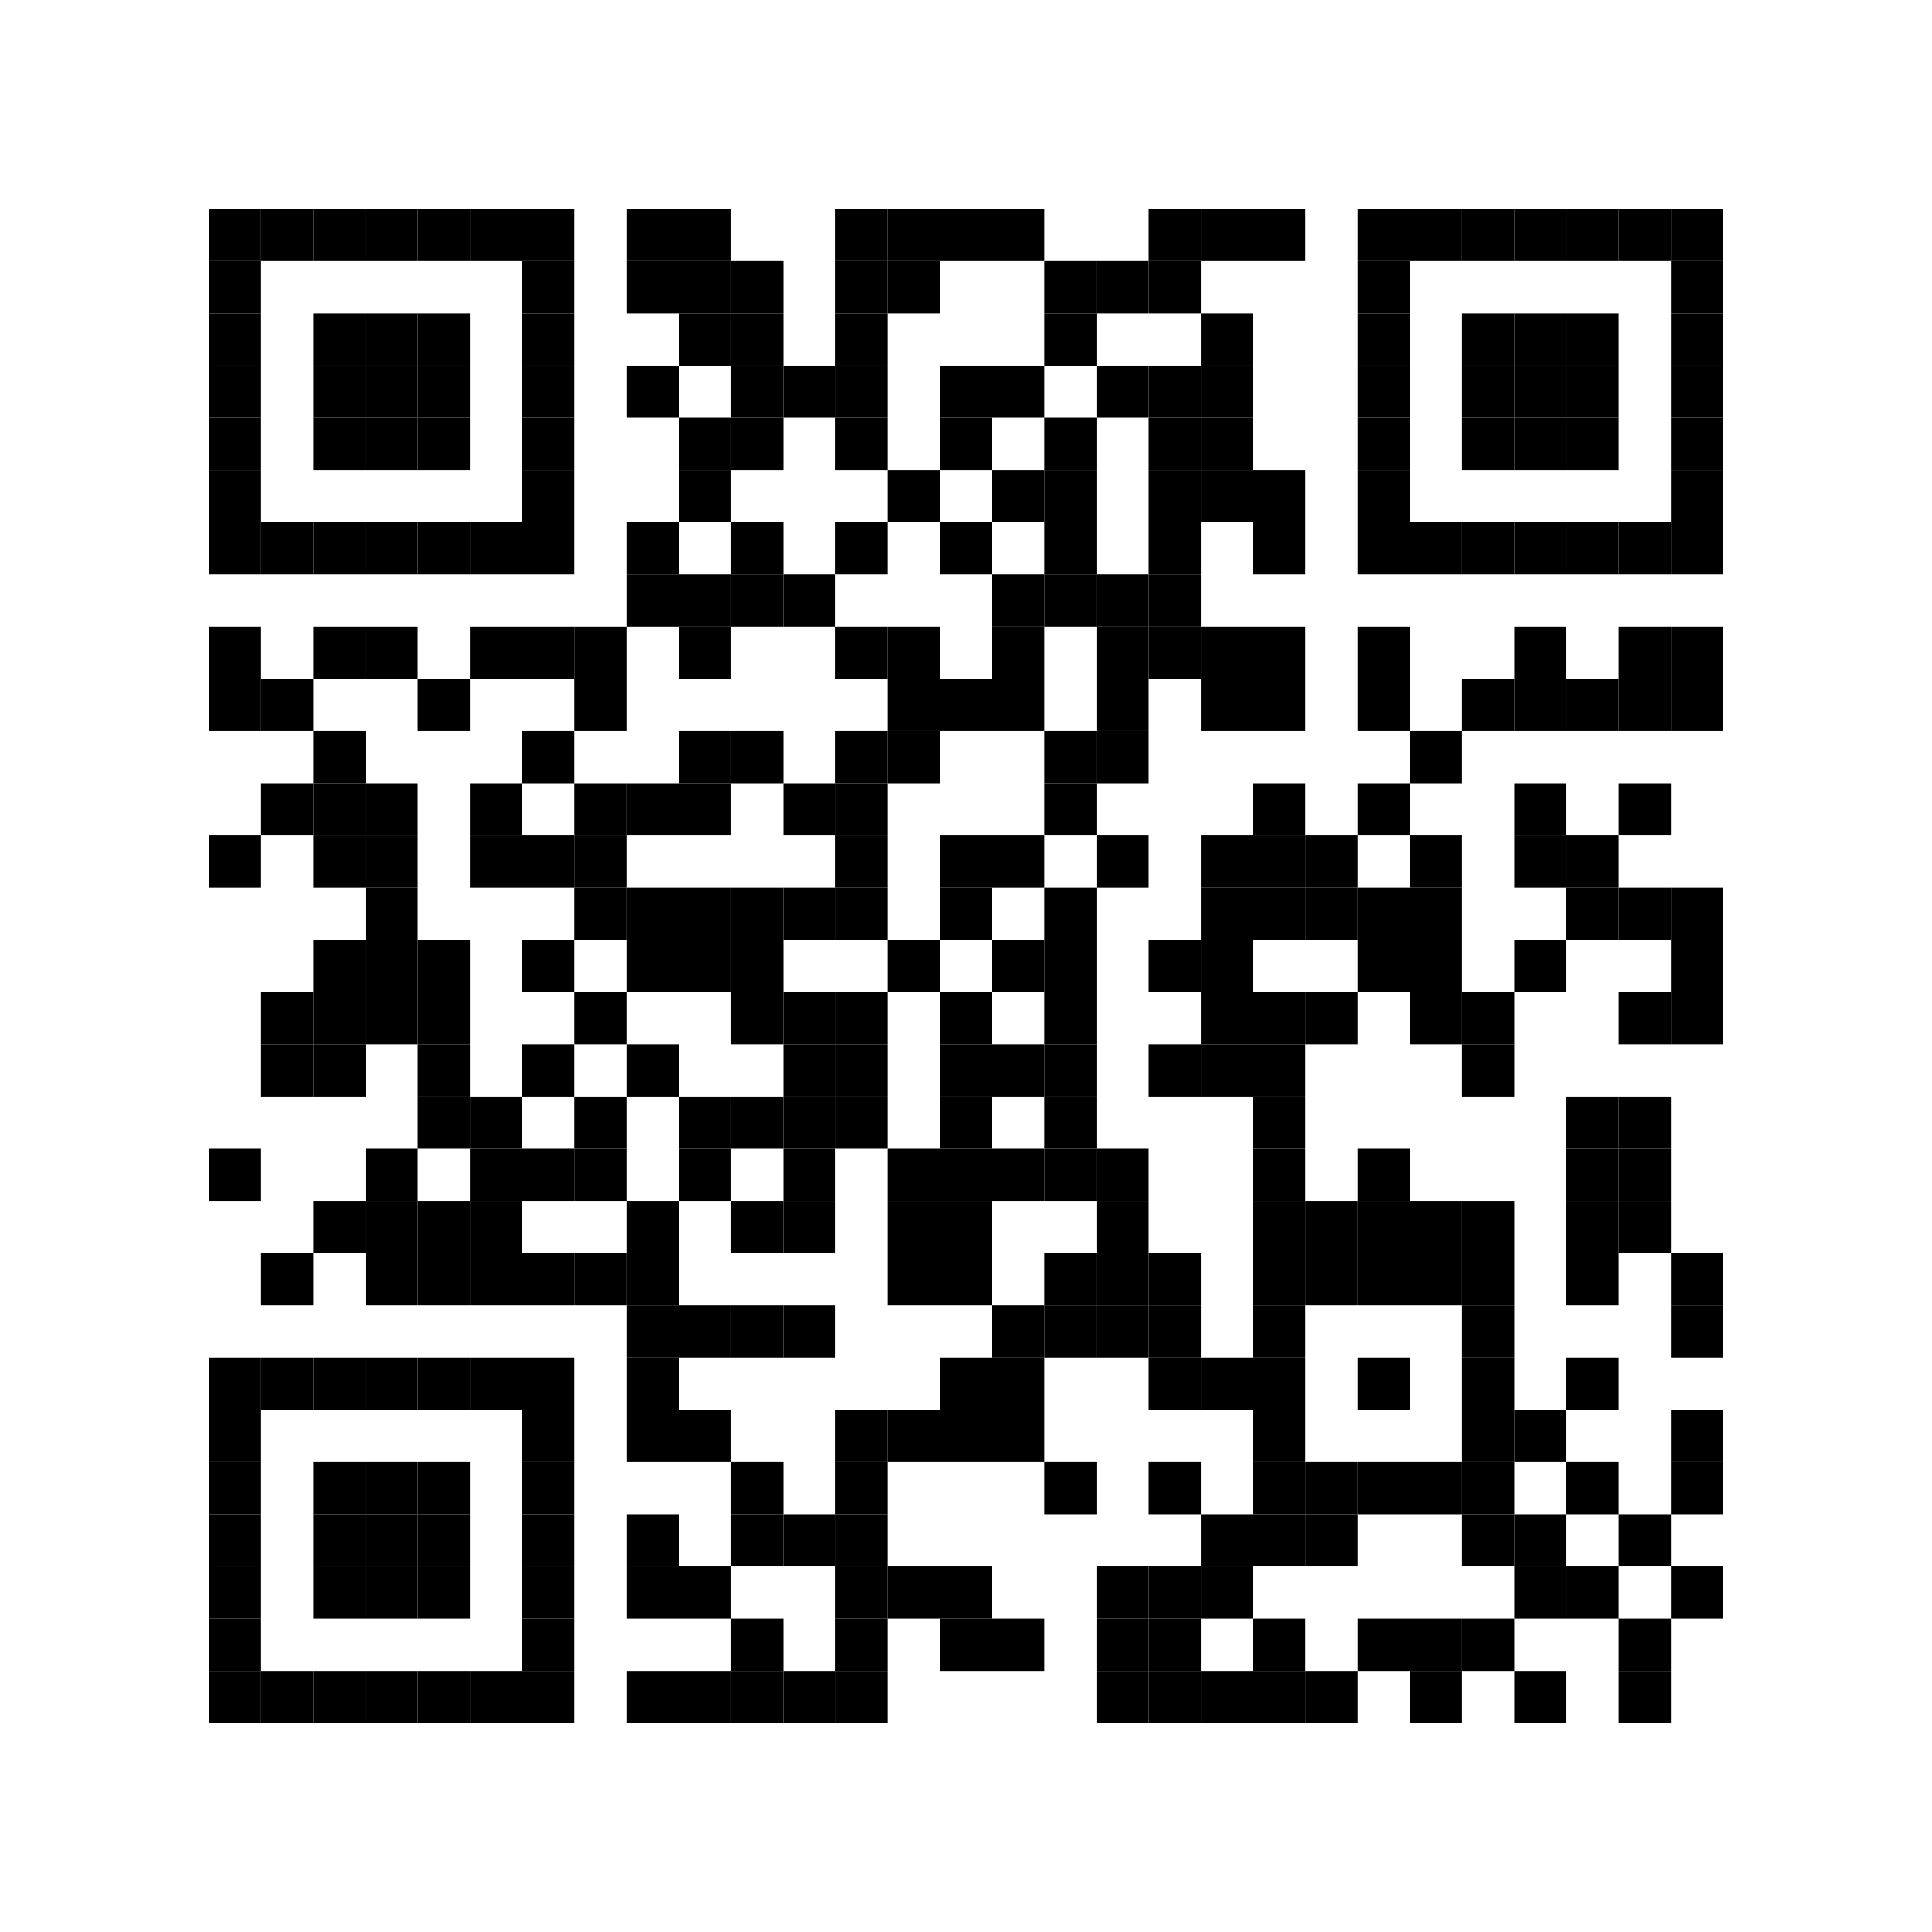 <?xml version='1.0' encoding='UTF-8'?>
<svg xmlns:svg="http://www.w3.org/2000/svg" width="148mm" height="148mm" version="1.1" xmlns="http://www.w3.org/2000/svg"><svg:rect x="16mm" y="16mm" width="4mm" height="4mm" /><svg:rect x="20mm" y="16mm" width="4mm" height="4mm" /><svg:rect x="24mm" y="16mm" width="4mm" height="4mm" /><svg:rect x="28mm" y="16mm" width="4mm" height="4mm" /><svg:rect x="32mm" y="16mm" width="4mm" height="4mm" /><svg:rect x="36mm" y="16mm" width="4mm" height="4mm" /><svg:rect x="40mm" y="16mm" width="4mm" height="4mm" /><svg:rect x="48mm" y="16mm" width="4mm" height="4mm" /><svg:rect x="52mm" y="16mm" width="4mm" height="4mm" /><svg:rect x="64mm" y="16mm" width="4mm" height="4mm" /><svg:rect x="68mm" y="16mm" width="4mm" height="4mm" /><svg:rect x="72mm" y="16mm" width="4mm" height="4mm" /><svg:rect x="76mm" y="16mm" width="4mm" height="4mm" /><svg:rect x="88mm" y="16mm" width="4mm" height="4mm" /><svg:rect x="92mm" y="16mm" width="4mm" height="4mm" /><svg:rect x="96mm" y="16mm" width="4mm" height="4mm" /><svg:rect x="104mm" y="16mm" width="4mm" height="4mm" /><svg:rect x="108mm" y="16mm" width="4mm" height="4mm" /><svg:rect x="112mm" y="16mm" width="4mm" height="4mm" /><svg:rect x="116mm" y="16mm" width="4mm" height="4mm" /><svg:rect x="120mm" y="16mm" width="4mm" height="4mm" /><svg:rect x="124mm" y="16mm" width="4mm" height="4mm" /><svg:rect x="128mm" y="16mm" width="4mm" height="4mm" /><svg:rect x="16mm" y="20mm" width="4mm" height="4mm" /><svg:rect x="40mm" y="20mm" width="4mm" height="4mm" /><svg:rect x="48mm" y="20mm" width="4mm" height="4mm" /><svg:rect x="52mm" y="20mm" width="4mm" height="4mm" /><svg:rect x="56mm" y="20mm" width="4mm" height="4mm" /><svg:rect x="64mm" y="20mm" width="4mm" height="4mm" /><svg:rect x="68mm" y="20mm" width="4mm" height="4mm" /><svg:rect x="80mm" y="20mm" width="4mm" height="4mm" /><svg:rect x="84mm" y="20mm" width="4mm" height="4mm" /><svg:rect x="88mm" y="20mm" width="4mm" height="4mm" /><svg:rect x="104mm" y="20mm" width="4mm" height="4mm" /><svg:rect x="128mm" y="20mm" width="4mm" height="4mm" /><svg:rect x="16mm" y="24mm" width="4mm" height="4mm" /><svg:rect x="24mm" y="24mm" width="4mm" height="4mm" /><svg:rect x="28mm" y="24mm" width="4mm" height="4mm" /><svg:rect x="32mm" y="24mm" width="4mm" height="4mm" /><svg:rect x="40mm" y="24mm" width="4mm" height="4mm" /><svg:rect x="52mm" y="24mm" width="4mm" height="4mm" /><svg:rect x="56mm" y="24mm" width="4mm" height="4mm" /><svg:rect x="64mm" y="24mm" width="4mm" height="4mm" /><svg:rect x="80mm" y="24mm" width="4mm" height="4mm" /><svg:rect x="92mm" y="24mm" width="4mm" height="4mm" /><svg:rect x="104mm" y="24mm" width="4mm" height="4mm" /><svg:rect x="112mm" y="24mm" width="4mm" height="4mm" /><svg:rect x="116mm" y="24mm" width="4mm" height="4mm" /><svg:rect x="120mm" y="24mm" width="4mm" height="4mm" /><svg:rect x="128mm" y="24mm" width="4mm" height="4mm" /><svg:rect x="16mm" y="28mm" width="4mm" height="4mm" /><svg:rect x="24mm" y="28mm" width="4mm" height="4mm" /><svg:rect x="28mm" y="28mm" width="4mm" height="4mm" /><svg:rect x="32mm" y="28mm" width="4mm" height="4mm" /><svg:rect x="40mm" y="28mm" width="4mm" height="4mm" /><svg:rect x="48mm" y="28mm" width="4mm" height="4mm" /><svg:rect x="56mm" y="28mm" width="4mm" height="4mm" /><svg:rect x="60mm" y="28mm" width="4mm" height="4mm" /><svg:rect x="64mm" y="28mm" width="4mm" height="4mm" /><svg:rect x="72mm" y="28mm" width="4mm" height="4mm" /><svg:rect x="76mm" y="28mm" width="4mm" height="4mm" /><svg:rect x="84mm" y="28mm" width="4mm" height="4mm" /><svg:rect x="88mm" y="28mm" width="4mm" height="4mm" /><svg:rect x="92mm" y="28mm" width="4mm" height="4mm" /><svg:rect x="104mm" y="28mm" width="4mm" height="4mm" /><svg:rect x="112mm" y="28mm" width="4mm" height="4mm" /><svg:rect x="116mm" y="28mm" width="4mm" height="4mm" /><svg:rect x="120mm" y="28mm" width="4mm" height="4mm" /><svg:rect x="128mm" y="28mm" width="4mm" height="4mm" /><svg:rect x="16mm" y="32mm" width="4mm" height="4mm" /><svg:rect x="24mm" y="32mm" width="4mm" height="4mm" /><svg:rect x="28mm" y="32mm" width="4mm" height="4mm" /><svg:rect x="32mm" y="32mm" width="4mm" height="4mm" /><svg:rect x="40mm" y="32mm" width="4mm" height="4mm" /><svg:rect x="52mm" y="32mm" width="4mm" height="4mm" /><svg:rect x="56mm" y="32mm" width="4mm" height="4mm" /><svg:rect x="64mm" y="32mm" width="4mm" height="4mm" /><svg:rect x="72mm" y="32mm" width="4mm" height="4mm" /><svg:rect x="80mm" y="32mm" width="4mm" height="4mm" /><svg:rect x="88mm" y="32mm" width="4mm" height="4mm" /><svg:rect x="92mm" y="32mm" width="4mm" height="4mm" /><svg:rect x="104mm" y="32mm" width="4mm" height="4mm" /><svg:rect x="112mm" y="32mm" width="4mm" height="4mm" /><svg:rect x="116mm" y="32mm" width="4mm" height="4mm" /><svg:rect x="120mm" y="32mm" width="4mm" height="4mm" /><svg:rect x="128mm" y="32mm" width="4mm" height="4mm" /><svg:rect x="16mm" y="36mm" width="4mm" height="4mm" /><svg:rect x="40mm" y="36mm" width="4mm" height="4mm" /><svg:rect x="52mm" y="36mm" width="4mm" height="4mm" /><svg:rect x="68mm" y="36mm" width="4mm" height="4mm" /><svg:rect x="76mm" y="36mm" width="4mm" height="4mm" /><svg:rect x="80mm" y="36mm" width="4mm" height="4mm" /><svg:rect x="88mm" y="36mm" width="4mm" height="4mm" /><svg:rect x="92mm" y="36mm" width="4mm" height="4mm" /><svg:rect x="96mm" y="36mm" width="4mm" height="4mm" /><svg:rect x="104mm" y="36mm" width="4mm" height="4mm" /><svg:rect x="128mm" y="36mm" width="4mm" height="4mm" /><svg:rect x="16mm" y="40mm" width="4mm" height="4mm" /><svg:rect x="20mm" y="40mm" width="4mm" height="4mm" /><svg:rect x="24mm" y="40mm" width="4mm" height="4mm" /><svg:rect x="28mm" y="40mm" width="4mm" height="4mm" /><svg:rect x="32mm" y="40mm" width="4mm" height="4mm" /><svg:rect x="36mm" y="40mm" width="4mm" height="4mm" /><svg:rect x="40mm" y="40mm" width="4mm" height="4mm" /><svg:rect x="48mm" y="40mm" width="4mm" height="4mm" /><svg:rect x="56mm" y="40mm" width="4mm" height="4mm" /><svg:rect x="64mm" y="40mm" width="4mm" height="4mm" /><svg:rect x="72mm" y="40mm" width="4mm" height="4mm" /><svg:rect x="80mm" y="40mm" width="4mm" height="4mm" /><svg:rect x="88mm" y="40mm" width="4mm" height="4mm" /><svg:rect x="96mm" y="40mm" width="4mm" height="4mm" /><svg:rect x="104mm" y="40mm" width="4mm" height="4mm" /><svg:rect x="108mm" y="40mm" width="4mm" height="4mm" /><svg:rect x="112mm" y="40mm" width="4mm" height="4mm" /><svg:rect x="116mm" y="40mm" width="4mm" height="4mm" /><svg:rect x="120mm" y="40mm" width="4mm" height="4mm" /><svg:rect x="124mm" y="40mm" width="4mm" height="4mm" /><svg:rect x="128mm" y="40mm" width="4mm" height="4mm" /><svg:rect x="48mm" y="44mm" width="4mm" height="4mm" /><svg:rect x="52mm" y="44mm" width="4mm" height="4mm" /><svg:rect x="56mm" y="44mm" width="4mm" height="4mm" /><svg:rect x="60mm" y="44mm" width="4mm" height="4mm" /><svg:rect x="76mm" y="44mm" width="4mm" height="4mm" /><svg:rect x="80mm" y="44mm" width="4mm" height="4mm" /><svg:rect x="84mm" y="44mm" width="4mm" height="4mm" /><svg:rect x="88mm" y="44mm" width="4mm" height="4mm" /><svg:rect x="16mm" y="48mm" width="4mm" height="4mm" /><svg:rect x="24mm" y="48mm" width="4mm" height="4mm" /><svg:rect x="28mm" y="48mm" width="4mm" height="4mm" /><svg:rect x="36mm" y="48mm" width="4mm" height="4mm" /><svg:rect x="40mm" y="48mm" width="4mm" height="4mm" /><svg:rect x="44mm" y="48mm" width="4mm" height="4mm" /><svg:rect x="52mm" y="48mm" width="4mm" height="4mm" /><svg:rect x="64mm" y="48mm" width="4mm" height="4mm" /><svg:rect x="68mm" y="48mm" width="4mm" height="4mm" /><svg:rect x="76mm" y="48mm" width="4mm" height="4mm" /><svg:rect x="84mm" y="48mm" width="4mm" height="4mm" /><svg:rect x="88mm" y="48mm" width="4mm" height="4mm" /><svg:rect x="92mm" y="48mm" width="4mm" height="4mm" /><svg:rect x="96mm" y="48mm" width="4mm" height="4mm" /><svg:rect x="104mm" y="48mm" width="4mm" height="4mm" /><svg:rect x="116mm" y="48mm" width="4mm" height="4mm" /><svg:rect x="124mm" y="48mm" width="4mm" height="4mm" /><svg:rect x="128mm" y="48mm" width="4mm" height="4mm" /><svg:rect x="16mm" y="52mm" width="4mm" height="4mm" /><svg:rect x="20mm" y="52mm" width="4mm" height="4mm" /><svg:rect x="32mm" y="52mm" width="4mm" height="4mm" /><svg:rect x="44mm" y="52mm" width="4mm" height="4mm" /><svg:rect x="68mm" y="52mm" width="4mm" height="4mm" /><svg:rect x="72mm" y="52mm" width="4mm" height="4mm" /><svg:rect x="76mm" y="52mm" width="4mm" height="4mm" /><svg:rect x="84mm" y="52mm" width="4mm" height="4mm" /><svg:rect x="92mm" y="52mm" width="4mm" height="4mm" /><svg:rect x="96mm" y="52mm" width="4mm" height="4mm" /><svg:rect x="104mm" y="52mm" width="4mm" height="4mm" /><svg:rect x="112mm" y="52mm" width="4mm" height="4mm" /><svg:rect x="116mm" y="52mm" width="4mm" height="4mm" /><svg:rect x="120mm" y="52mm" width="4mm" height="4mm" /><svg:rect x="124mm" y="52mm" width="4mm" height="4mm" /><svg:rect x="128mm" y="52mm" width="4mm" height="4mm" /><svg:rect x="24mm" y="56mm" width="4mm" height="4mm" /><svg:rect x="40mm" y="56mm" width="4mm" height="4mm" /><svg:rect x="52mm" y="56mm" width="4mm" height="4mm" /><svg:rect x="56mm" y="56mm" width="4mm" height="4mm" /><svg:rect x="64mm" y="56mm" width="4mm" height="4mm" /><svg:rect x="68mm" y="56mm" width="4mm" height="4mm" /><svg:rect x="80mm" y="56mm" width="4mm" height="4mm" /><svg:rect x="84mm" y="56mm" width="4mm" height="4mm" /><svg:rect x="108mm" y="56mm" width="4mm" height="4mm" /><svg:rect x="20mm" y="60mm" width="4mm" height="4mm" /><svg:rect x="24mm" y="60mm" width="4mm" height="4mm" /><svg:rect x="28mm" y="60mm" width="4mm" height="4mm" /><svg:rect x="36mm" y="60mm" width="4mm" height="4mm" /><svg:rect x="44mm" y="60mm" width="4mm" height="4mm" /><svg:rect x="48mm" y="60mm" width="4mm" height="4mm" /><svg:rect x="52mm" y="60mm" width="4mm" height="4mm" /><svg:rect x="60mm" y="60mm" width="4mm" height="4mm" /><svg:rect x="64mm" y="60mm" width="4mm" height="4mm" /><svg:rect x="80mm" y="60mm" width="4mm" height="4mm" /><svg:rect x="96mm" y="60mm" width="4mm" height="4mm" /><svg:rect x="104mm" y="60mm" width="4mm" height="4mm" /><svg:rect x="116mm" y="60mm" width="4mm" height="4mm" /><svg:rect x="124mm" y="60mm" width="4mm" height="4mm" /><svg:rect x="16mm" y="64mm" width="4mm" height="4mm" /><svg:rect x="24mm" y="64mm" width="4mm" height="4mm" /><svg:rect x="28mm" y="64mm" width="4mm" height="4mm" /><svg:rect x="36mm" y="64mm" width="4mm" height="4mm" /><svg:rect x="40mm" y="64mm" width="4mm" height="4mm" /><svg:rect x="44mm" y="64mm" width="4mm" height="4mm" /><svg:rect x="64mm" y="64mm" width="4mm" height="4mm" /><svg:rect x="72mm" y="64mm" width="4mm" height="4mm" /><svg:rect x="76mm" y="64mm" width="4mm" height="4mm" /><svg:rect x="84mm" y="64mm" width="4mm" height="4mm" /><svg:rect x="92mm" y="64mm" width="4mm" height="4mm" /><svg:rect x="96mm" y="64mm" width="4mm" height="4mm" /><svg:rect x="100mm" y="64mm" width="4mm" height="4mm" /><svg:rect x="108mm" y="64mm" width="4mm" height="4mm" /><svg:rect x="116mm" y="64mm" width="4mm" height="4mm" /><svg:rect x="120mm" y="64mm" width="4mm" height="4mm" /><svg:rect x="28mm" y="68mm" width="4mm" height="4mm" /><svg:rect x="44mm" y="68mm" width="4mm" height="4mm" /><svg:rect x="48mm" y="68mm" width="4mm" height="4mm" /><svg:rect x="52mm" y="68mm" width="4mm" height="4mm" /><svg:rect x="56mm" y="68mm" width="4mm" height="4mm" /><svg:rect x="60mm" y="68mm" width="4mm" height="4mm" /><svg:rect x="64mm" y="68mm" width="4mm" height="4mm" /><svg:rect x="72mm" y="68mm" width="4mm" height="4mm" /><svg:rect x="80mm" y="68mm" width="4mm" height="4mm" /><svg:rect x="92mm" y="68mm" width="4mm" height="4mm" /><svg:rect x="96mm" y="68mm" width="4mm" height="4mm" /><svg:rect x="100mm" y="68mm" width="4mm" height="4mm" /><svg:rect x="104mm" y="68mm" width="4mm" height="4mm" /><svg:rect x="108mm" y="68mm" width="4mm" height="4mm" /><svg:rect x="120mm" y="68mm" width="4mm" height="4mm" /><svg:rect x="124mm" y="68mm" width="4mm" height="4mm" /><svg:rect x="128mm" y="68mm" width="4mm" height="4mm" /><svg:rect x="24mm" y="72mm" width="4mm" height="4mm" /><svg:rect x="28mm" y="72mm" width="4mm" height="4mm" /><svg:rect x="32mm" y="72mm" width="4mm" height="4mm" /><svg:rect x="40mm" y="72mm" width="4mm" height="4mm" /><svg:rect x="48mm" y="72mm" width="4mm" height="4mm" /><svg:rect x="52mm" y="72mm" width="4mm" height="4mm" /><svg:rect x="56mm" y="72mm" width="4mm" height="4mm" /><svg:rect x="68mm" y="72mm" width="4mm" height="4mm" /><svg:rect x="76mm" y="72mm" width="4mm" height="4mm" /><svg:rect x="80mm" y="72mm" width="4mm" height="4mm" /><svg:rect x="88mm" y="72mm" width="4mm" height="4mm" /><svg:rect x="92mm" y="72mm" width="4mm" height="4mm" /><svg:rect x="104mm" y="72mm" width="4mm" height="4mm" /><svg:rect x="108mm" y="72mm" width="4mm" height="4mm" /><svg:rect x="116mm" y="72mm" width="4mm" height="4mm" /><svg:rect x="128mm" y="72mm" width="4mm" height="4mm" /><svg:rect x="20mm" y="76mm" width="4mm" height="4mm" /><svg:rect x="24mm" y="76mm" width="4mm" height="4mm" /><svg:rect x="28mm" y="76mm" width="4mm" height="4mm" /><svg:rect x="32mm" y="76mm" width="4mm" height="4mm" /><svg:rect x="44mm" y="76mm" width="4mm" height="4mm" /><svg:rect x="56mm" y="76mm" width="4mm" height="4mm" /><svg:rect x="60mm" y="76mm" width="4mm" height="4mm" /><svg:rect x="64mm" y="76mm" width="4mm" height="4mm" /><svg:rect x="72mm" y="76mm" width="4mm" height="4mm" /><svg:rect x="80mm" y="76mm" width="4mm" height="4mm" /><svg:rect x="92mm" y="76mm" width="4mm" height="4mm" /><svg:rect x="96mm" y="76mm" width="4mm" height="4mm" /><svg:rect x="100mm" y="76mm" width="4mm" height="4mm" /><svg:rect x="108mm" y="76mm" width="4mm" height="4mm" /><svg:rect x="112mm" y="76mm" width="4mm" height="4mm" /><svg:rect x="124mm" y="76mm" width="4mm" height="4mm" /><svg:rect x="128mm" y="76mm" width="4mm" height="4mm" /><svg:rect x="20mm" y="80mm" width="4mm" height="4mm" /><svg:rect x="24mm" y="80mm" width="4mm" height="4mm" /><svg:rect x="32mm" y="80mm" width="4mm" height="4mm" /><svg:rect x="40mm" y="80mm" width="4mm" height="4mm" /><svg:rect x="48mm" y="80mm" width="4mm" height="4mm" /><svg:rect x="60mm" y="80mm" width="4mm" height="4mm" /><svg:rect x="64mm" y="80mm" width="4mm" height="4mm" /><svg:rect x="72mm" y="80mm" width="4mm" height="4mm" /><svg:rect x="76mm" y="80mm" width="4mm" height="4mm" /><svg:rect x="80mm" y="80mm" width="4mm" height="4mm" /><svg:rect x="88mm" y="80mm" width="4mm" height="4mm" /><svg:rect x="92mm" y="80mm" width="4mm" height="4mm" /><svg:rect x="96mm" y="80mm" width="4mm" height="4mm" /><svg:rect x="112mm" y="80mm" width="4mm" height="4mm" /><svg:rect x="32mm" y="84mm" width="4mm" height="4mm" /><svg:rect x="36mm" y="84mm" width="4mm" height="4mm" /><svg:rect x="44mm" y="84mm" width="4mm" height="4mm" /><svg:rect x="52mm" y="84mm" width="4mm" height="4mm" /><svg:rect x="56mm" y="84mm" width="4mm" height="4mm" /><svg:rect x="60mm" y="84mm" width="4mm" height="4mm" /><svg:rect x="64mm" y="84mm" width="4mm" height="4mm" /><svg:rect x="72mm" y="84mm" width="4mm" height="4mm" /><svg:rect x="80mm" y="84mm" width="4mm" height="4mm" /><svg:rect x="96mm" y="84mm" width="4mm" height="4mm" /><svg:rect x="120mm" y="84mm" width="4mm" height="4mm" /><svg:rect x="124mm" y="84mm" width="4mm" height="4mm" /><svg:rect x="16mm" y="88mm" width="4mm" height="4mm" /><svg:rect x="28mm" y="88mm" width="4mm" height="4mm" /><svg:rect x="36mm" y="88mm" width="4mm" height="4mm" /><svg:rect x="40mm" y="88mm" width="4mm" height="4mm" /><svg:rect x="44mm" y="88mm" width="4mm" height="4mm" /><svg:rect x="52mm" y="88mm" width="4mm" height="4mm" /><svg:rect x="60mm" y="88mm" width="4mm" height="4mm" /><svg:rect x="68mm" y="88mm" width="4mm" height="4mm" /><svg:rect x="72mm" y="88mm" width="4mm" height="4mm" /><svg:rect x="76mm" y="88mm" width="4mm" height="4mm" /><svg:rect x="80mm" y="88mm" width="4mm" height="4mm" /><svg:rect x="84mm" y="88mm" width="4mm" height="4mm" /><svg:rect x="96mm" y="88mm" width="4mm" height="4mm" /><svg:rect x="104mm" y="88mm" width="4mm" height="4mm" /><svg:rect x="120mm" y="88mm" width="4mm" height="4mm" /><svg:rect x="124mm" y="88mm" width="4mm" height="4mm" /><svg:rect x="24mm" y="92mm" width="4mm" height="4mm" /><svg:rect x="28mm" y="92mm" width="4mm" height="4mm" /><svg:rect x="32mm" y="92mm" width="4mm" height="4mm" /><svg:rect x="36mm" y="92mm" width="4mm" height="4mm" /><svg:rect x="48mm" y="92mm" width="4mm" height="4mm" /><svg:rect x="56mm" y="92mm" width="4mm" height="4mm" /><svg:rect x="60mm" y="92mm" width="4mm" height="4mm" /><svg:rect x="68mm" y="92mm" width="4mm" height="4mm" /><svg:rect x="72mm" y="92mm" width="4mm" height="4mm" /><svg:rect x="84mm" y="92mm" width="4mm" height="4mm" /><svg:rect x="96mm" y="92mm" width="4mm" height="4mm" /><svg:rect x="100mm" y="92mm" width="4mm" height="4mm" /><svg:rect x="104mm" y="92mm" width="4mm" height="4mm" /><svg:rect x="108mm" y="92mm" width="4mm" height="4mm" /><svg:rect x="112mm" y="92mm" width="4mm" height="4mm" /><svg:rect x="120mm" y="92mm" width="4mm" height="4mm" /><svg:rect x="124mm" y="92mm" width="4mm" height="4mm" /><svg:rect x="20mm" y="96mm" width="4mm" height="4mm" /><svg:rect x="28mm" y="96mm" width="4mm" height="4mm" /><svg:rect x="32mm" y="96mm" width="4mm" height="4mm" /><svg:rect x="36mm" y="96mm" width="4mm" height="4mm" /><svg:rect x="40mm" y="96mm" width="4mm" height="4mm" /><svg:rect x="44mm" y="96mm" width="4mm" height="4mm" /><svg:rect x="48mm" y="96mm" width="4mm" height="4mm" /><svg:rect x="68mm" y="96mm" width="4mm" height="4mm" /><svg:rect x="72mm" y="96mm" width="4mm" height="4mm" /><svg:rect x="80mm" y="96mm" width="4mm" height="4mm" /><svg:rect x="84mm" y="96mm" width="4mm" height="4mm" /><svg:rect x="88mm" y="96mm" width="4mm" height="4mm" /><svg:rect x="96mm" y="96mm" width="4mm" height="4mm" /><svg:rect x="100mm" y="96mm" width="4mm" height="4mm" /><svg:rect x="104mm" y="96mm" width="4mm" height="4mm" /><svg:rect x="108mm" y="96mm" width="4mm" height="4mm" /><svg:rect x="112mm" y="96mm" width="4mm" height="4mm" /><svg:rect x="120mm" y="96mm" width="4mm" height="4mm" /><svg:rect x="128mm" y="96mm" width="4mm" height="4mm" /><svg:rect x="48mm" y="100mm" width="4mm" height="4mm" /><svg:rect x="52mm" y="100mm" width="4mm" height="4mm" /><svg:rect x="56mm" y="100mm" width="4mm" height="4mm" /><svg:rect x="60mm" y="100mm" width="4mm" height="4mm" /><svg:rect x="76mm" y="100mm" width="4mm" height="4mm" /><svg:rect x="80mm" y="100mm" width="4mm" height="4mm" /><svg:rect x="84mm" y="100mm" width="4mm" height="4mm" /><svg:rect x="88mm" y="100mm" width="4mm" height="4mm" /><svg:rect x="96mm" y="100mm" width="4mm" height="4mm" /><svg:rect x="112mm" y="100mm" width="4mm" height="4mm" /><svg:rect x="128mm" y="100mm" width="4mm" height="4mm" /><svg:rect x="16mm" y="104mm" width="4mm" height="4mm" /><svg:rect x="20mm" y="104mm" width="4mm" height="4mm" /><svg:rect x="24mm" y="104mm" width="4mm" height="4mm" /><svg:rect x="28mm" y="104mm" width="4mm" height="4mm" /><svg:rect x="32mm" y="104mm" width="4mm" height="4mm" /><svg:rect x="36mm" y="104mm" width="4mm" height="4mm" /><svg:rect x="40mm" y="104mm" width="4mm" height="4mm" /><svg:rect x="48mm" y="104mm" width="4mm" height="4mm" /><svg:rect x="72mm" y="104mm" width="4mm" height="4mm" /><svg:rect x="76mm" y="104mm" width="4mm" height="4mm" /><svg:rect x="88mm" y="104mm" width="4mm" height="4mm" /><svg:rect x="92mm" y="104mm" width="4mm" height="4mm" /><svg:rect x="96mm" y="104mm" width="4mm" height="4mm" /><svg:rect x="104mm" y="104mm" width="4mm" height="4mm" /><svg:rect x="112mm" y="104mm" width="4mm" height="4mm" /><svg:rect x="120mm" y="104mm" width="4mm" height="4mm" /><svg:rect x="16mm" y="108mm" width="4mm" height="4mm" /><svg:rect x="40mm" y="108mm" width="4mm" height="4mm" /><svg:rect x="48mm" y="108mm" width="4mm" height="4mm" /><svg:rect x="52mm" y="108mm" width="4mm" height="4mm" /><svg:rect x="64mm" y="108mm" width="4mm" height="4mm" /><svg:rect x="68mm" y="108mm" width="4mm" height="4mm" /><svg:rect x="72mm" y="108mm" width="4mm" height="4mm" /><svg:rect x="76mm" y="108mm" width="4mm" height="4mm" /><svg:rect x="96mm" y="108mm" width="4mm" height="4mm" /><svg:rect x="112mm" y="108mm" width="4mm" height="4mm" /><svg:rect x="116mm" y="108mm" width="4mm" height="4mm" /><svg:rect x="128mm" y="108mm" width="4mm" height="4mm" /><svg:rect x="16mm" y="112mm" width="4mm" height="4mm" /><svg:rect x="24mm" y="112mm" width="4mm" height="4mm" /><svg:rect x="28mm" y="112mm" width="4mm" height="4mm" /><svg:rect x="32mm" y="112mm" width="4mm" height="4mm" /><svg:rect x="40mm" y="112mm" width="4mm" height="4mm" /><svg:rect x="56mm" y="112mm" width="4mm" height="4mm" /><svg:rect x="64mm" y="112mm" width="4mm" height="4mm" /><svg:rect x="80mm" y="112mm" width="4mm" height="4mm" /><svg:rect x="88mm" y="112mm" width="4mm" height="4mm" /><svg:rect x="96mm" y="112mm" width="4mm" height="4mm" /><svg:rect x="100mm" y="112mm" width="4mm" height="4mm" /><svg:rect x="104mm" y="112mm" width="4mm" height="4mm" /><svg:rect x="108mm" y="112mm" width="4mm" height="4mm" /><svg:rect x="112mm" y="112mm" width="4mm" height="4mm" /><svg:rect x="120mm" y="112mm" width="4mm" height="4mm" /><svg:rect x="128mm" y="112mm" width="4mm" height="4mm" /><svg:rect x="16mm" y="116mm" width="4mm" height="4mm" /><svg:rect x="24mm" y="116mm" width="4mm" height="4mm" /><svg:rect x="28mm" y="116mm" width="4mm" height="4mm" /><svg:rect x="32mm" y="116mm" width="4mm" height="4mm" /><svg:rect x="40mm" y="116mm" width="4mm" height="4mm" /><svg:rect x="48mm" y="116mm" width="4mm" height="4mm" /><svg:rect x="56mm" y="116mm" width="4mm" height="4mm" /><svg:rect x="60mm" y="116mm" width="4mm" height="4mm" /><svg:rect x="64mm" y="116mm" width="4mm" height="4mm" /><svg:rect x="92mm" y="116mm" width="4mm" height="4mm" /><svg:rect x="96mm" y="116mm" width="4mm" height="4mm" /><svg:rect x="100mm" y="116mm" width="4mm" height="4mm" /><svg:rect x="112mm" y="116mm" width="4mm" height="4mm" /><svg:rect x="116mm" y="116mm" width="4mm" height="4mm" /><svg:rect x="124mm" y="116mm" width="4mm" height="4mm" /><svg:rect x="16mm" y="120mm" width="4mm" height="4mm" /><svg:rect x="24mm" y="120mm" width="4mm" height="4mm" /><svg:rect x="28mm" y="120mm" width="4mm" height="4mm" /><svg:rect x="32mm" y="120mm" width="4mm" height="4mm" /><svg:rect x="40mm" y="120mm" width="4mm" height="4mm" /><svg:rect x="48mm" y="120mm" width="4mm" height="4mm" /><svg:rect x="52mm" y="120mm" width="4mm" height="4mm" /><svg:rect x="64mm" y="120mm" width="4mm" height="4mm" /><svg:rect x="68mm" y="120mm" width="4mm" height="4mm" /><svg:rect x="72mm" y="120mm" width="4mm" height="4mm" /><svg:rect x="84mm" y="120mm" width="4mm" height="4mm" /><svg:rect x="88mm" y="120mm" width="4mm" height="4mm" /><svg:rect x="92mm" y="120mm" width="4mm" height="4mm" /><svg:rect x="116mm" y="120mm" width="4mm" height="4mm" /><svg:rect x="120mm" y="120mm" width="4mm" height="4mm" /><svg:rect x="128mm" y="120mm" width="4mm" height="4mm" /><svg:rect x="16mm" y="124mm" width="4mm" height="4mm" /><svg:rect x="40mm" y="124mm" width="4mm" height="4mm" /><svg:rect x="56mm" y="124mm" width="4mm" height="4mm" /><svg:rect x="64mm" y="124mm" width="4mm" height="4mm" /><svg:rect x="72mm" y="124mm" width="4mm" height="4mm" /><svg:rect x="76mm" y="124mm" width="4mm" height="4mm" /><svg:rect x="84mm" y="124mm" width="4mm" height="4mm" /><svg:rect x="88mm" y="124mm" width="4mm" height="4mm" /><svg:rect x="96mm" y="124mm" width="4mm" height="4mm" /><svg:rect x="104mm" y="124mm" width="4mm" height="4mm" /><svg:rect x="108mm" y="124mm" width="4mm" height="4mm" /><svg:rect x="112mm" y="124mm" width="4mm" height="4mm" /><svg:rect x="124mm" y="124mm" width="4mm" height="4mm" /><svg:rect x="16mm" y="128mm" width="4mm" height="4mm" /><svg:rect x="20mm" y="128mm" width="4mm" height="4mm" /><svg:rect x="24mm" y="128mm" width="4mm" height="4mm" /><svg:rect x="28mm" y="128mm" width="4mm" height="4mm" /><svg:rect x="32mm" y="128mm" width="4mm" height="4mm" /><svg:rect x="36mm" y="128mm" width="4mm" height="4mm" /><svg:rect x="40mm" y="128mm" width="4mm" height="4mm" /><svg:rect x="48mm" y="128mm" width="4mm" height="4mm" /><svg:rect x="52mm" y="128mm" width="4mm" height="4mm" /><svg:rect x="56mm" y="128mm" width="4mm" height="4mm" /><svg:rect x="60mm" y="128mm" width="4mm" height="4mm" /><svg:rect x="64mm" y="128mm" width="4mm" height="4mm" /><svg:rect x="84mm" y="128mm" width="4mm" height="4mm" /><svg:rect x="88mm" y="128mm" width="4mm" height="4mm" /><svg:rect x="92mm" y="128mm" width="4mm" height="4mm" /><svg:rect x="96mm" y="128mm" width="4mm" height="4mm" /><svg:rect x="100mm" y="128mm" width="4mm" height="4mm" /><svg:rect x="108mm" y="128mm" width="4mm" height="4mm" /><svg:rect x="116mm" y="128mm" width="4mm" height="4mm" /><svg:rect x="124mm" y="128mm" width="4mm" height="4mm" /></svg>